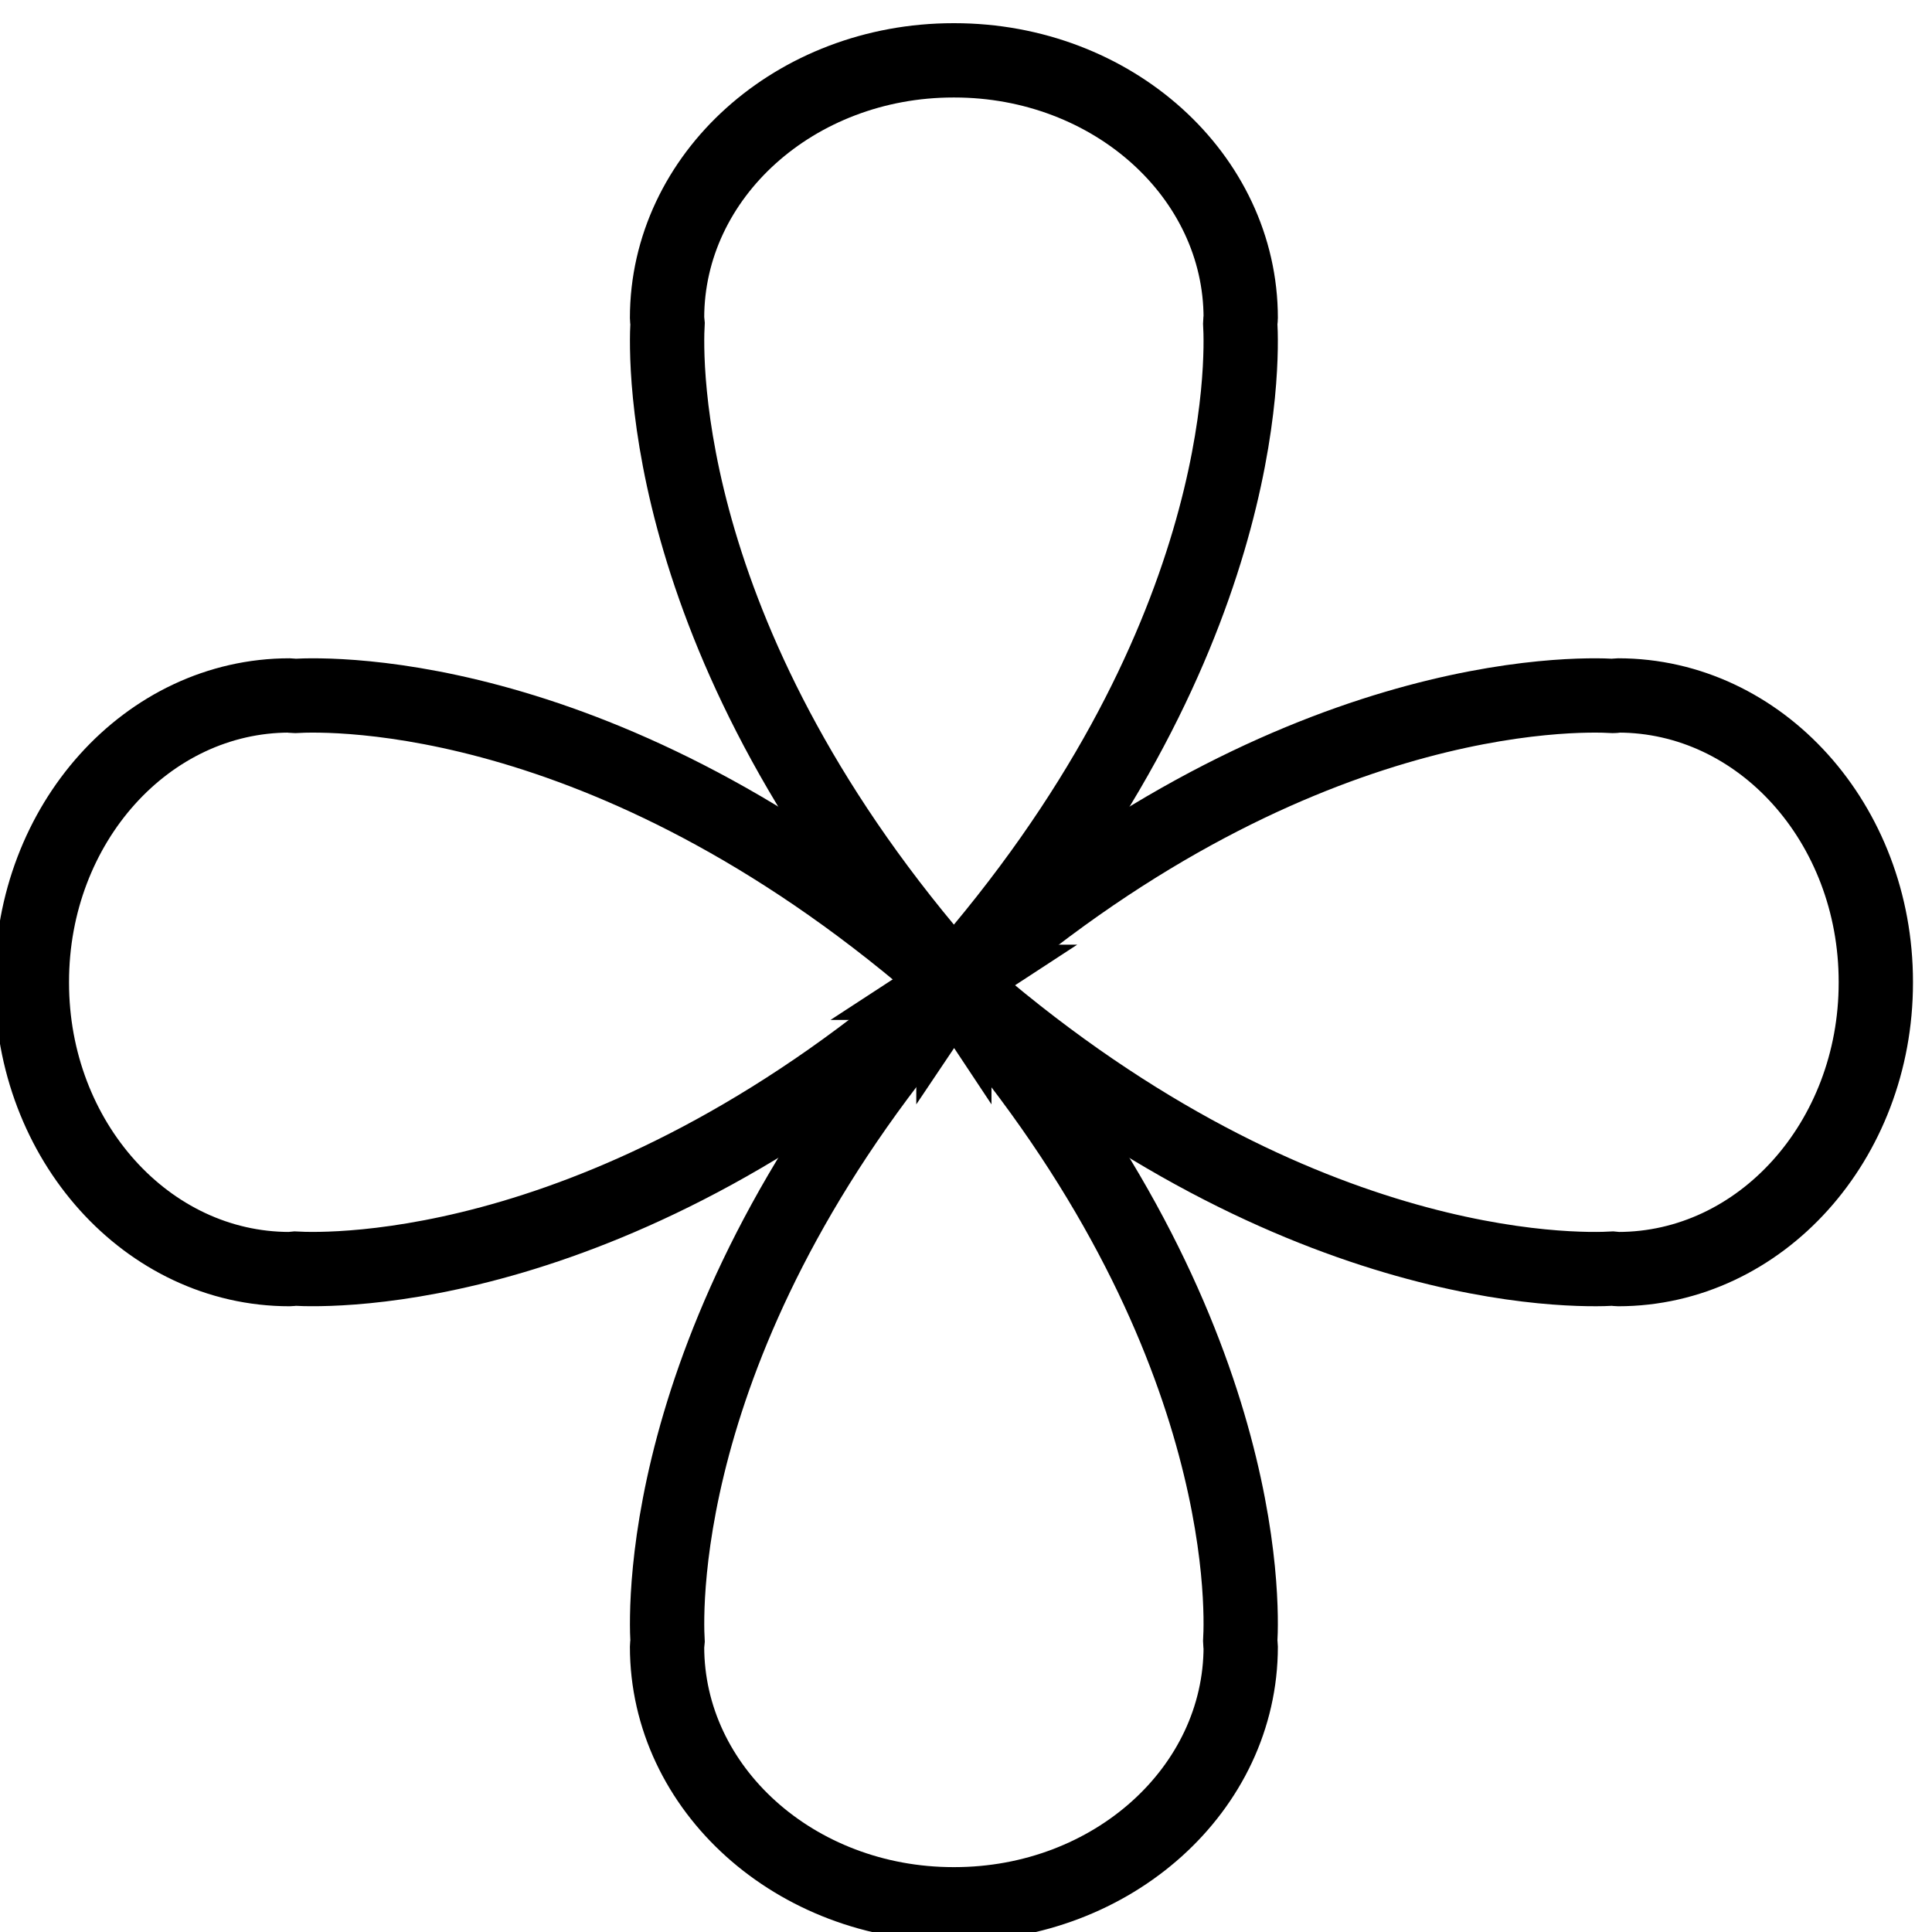 <?xml version="1.0" encoding="UTF-8" standalone="no"?>
<svg width="26px" height="26px" viewBox="0 0 26 26" version="1.1" xmlns="http://www.w3.org/2000/svg" xmlns:xlink="http://www.w3.org/1999/xlink" xmlns:sketch="http://www.bohemiancoding.com/sketch/ns">
    <g id="skill-level-advanced" sketch:type="MSLayerGroup" stroke-width="1" stroke="#000000" fill="none">
        <g id="Group" sketch:type="MSShapeGroup">
            <path d="M21.714,17.072 C21.735,17.073 21.755,17.079 21.776,17.079 C23.692,17.079 25.244,15.353 25.244,13.225 L25.244,13.219 L25.244,13.213 C25.244,11.084 23.692,9.359 21.776,9.359 C21.755,9.359 21.734,9.366 21.714,9.366 C21.2,9.335 17.345,9.251 12.851,13.214 L12.837,13.214 C12.839,13.216 12.842,13.218 12.844,13.22 C12.842,13.222 12.84,13.224 12.837,13.226 L12.851,13.226 C17.345,17.187 21.201,17.103 21.714,17.072 L21.714,17.072 Z" id="Shape"></path>
            <path d="M3.959,9.366 C3.938,9.366 3.918,9.359 3.897,9.359 C1.981,9.359 0.429,11.085 0.429,13.213 L0.429,13.219 L0.429,13.225 C0.429,15.353 1.981,17.079 3.897,17.079 C3.918,17.079 3.939,17.073 3.959,17.072 C4.472,17.102 8.328,17.186 12.822,13.225 L12.836,13.225 C12.834,13.223 12.831,13.221 12.829,13.219 C12.831,13.217 12.833,13.215 12.836,13.213 L12.822,13.213 C8.329,9.251 4.473,9.335 3.959,9.366 L3.959,9.366 Z" id="Shape"></path>
            <path d="M8.984,22.097 C8.983,22.118 8.977,22.138 8.977,22.159 C8.977,24.075 10.703,25.627 12.831,25.627 C12.833,25.627 12.835,25.626 12.837,25.626 C12.839,25.626 12.841,25.627 12.843,25.627 C14.972,25.627 16.697,24.075 16.697,22.159 C16.697,22.138 16.69,22.118 16.69,22.097 C16.721,21.583 16.805,17.728 12.842,13.234 L12.842,13.22 C12.84,13.222 12.838,13.224 12.836,13.226 C12.834,13.224 12.832,13.222 12.83,13.22 L12.83,13.234 C8.87,17.728 8.954,21.583 8.984,22.097 L8.984,22.097 Z" id="Shape"></path>
            <path d="M16.69,4.342 C16.69,4.321 16.697,4.301 16.697,4.28 C16.697,2.365 14.971,0.812 12.843,0.812 L12.837,0.812 L12.831,0.812 C10.703,0.812 8.977,2.365 8.977,4.28 C8.977,4.301 8.983,4.322 8.984,4.342 C8.954,4.855 8.87,8.711 12.831,13.205 L12.831,13.22 C12.833,13.217 12.835,13.214 12.837,13.212 C12.839,13.214 12.841,13.217 12.843,13.22 L12.843,13.205 C16.805,8.711 16.721,4.854 16.69,4.342 L16.69,4.342 Z" id="Shape"></path>
        </g>
    </g>
</svg>